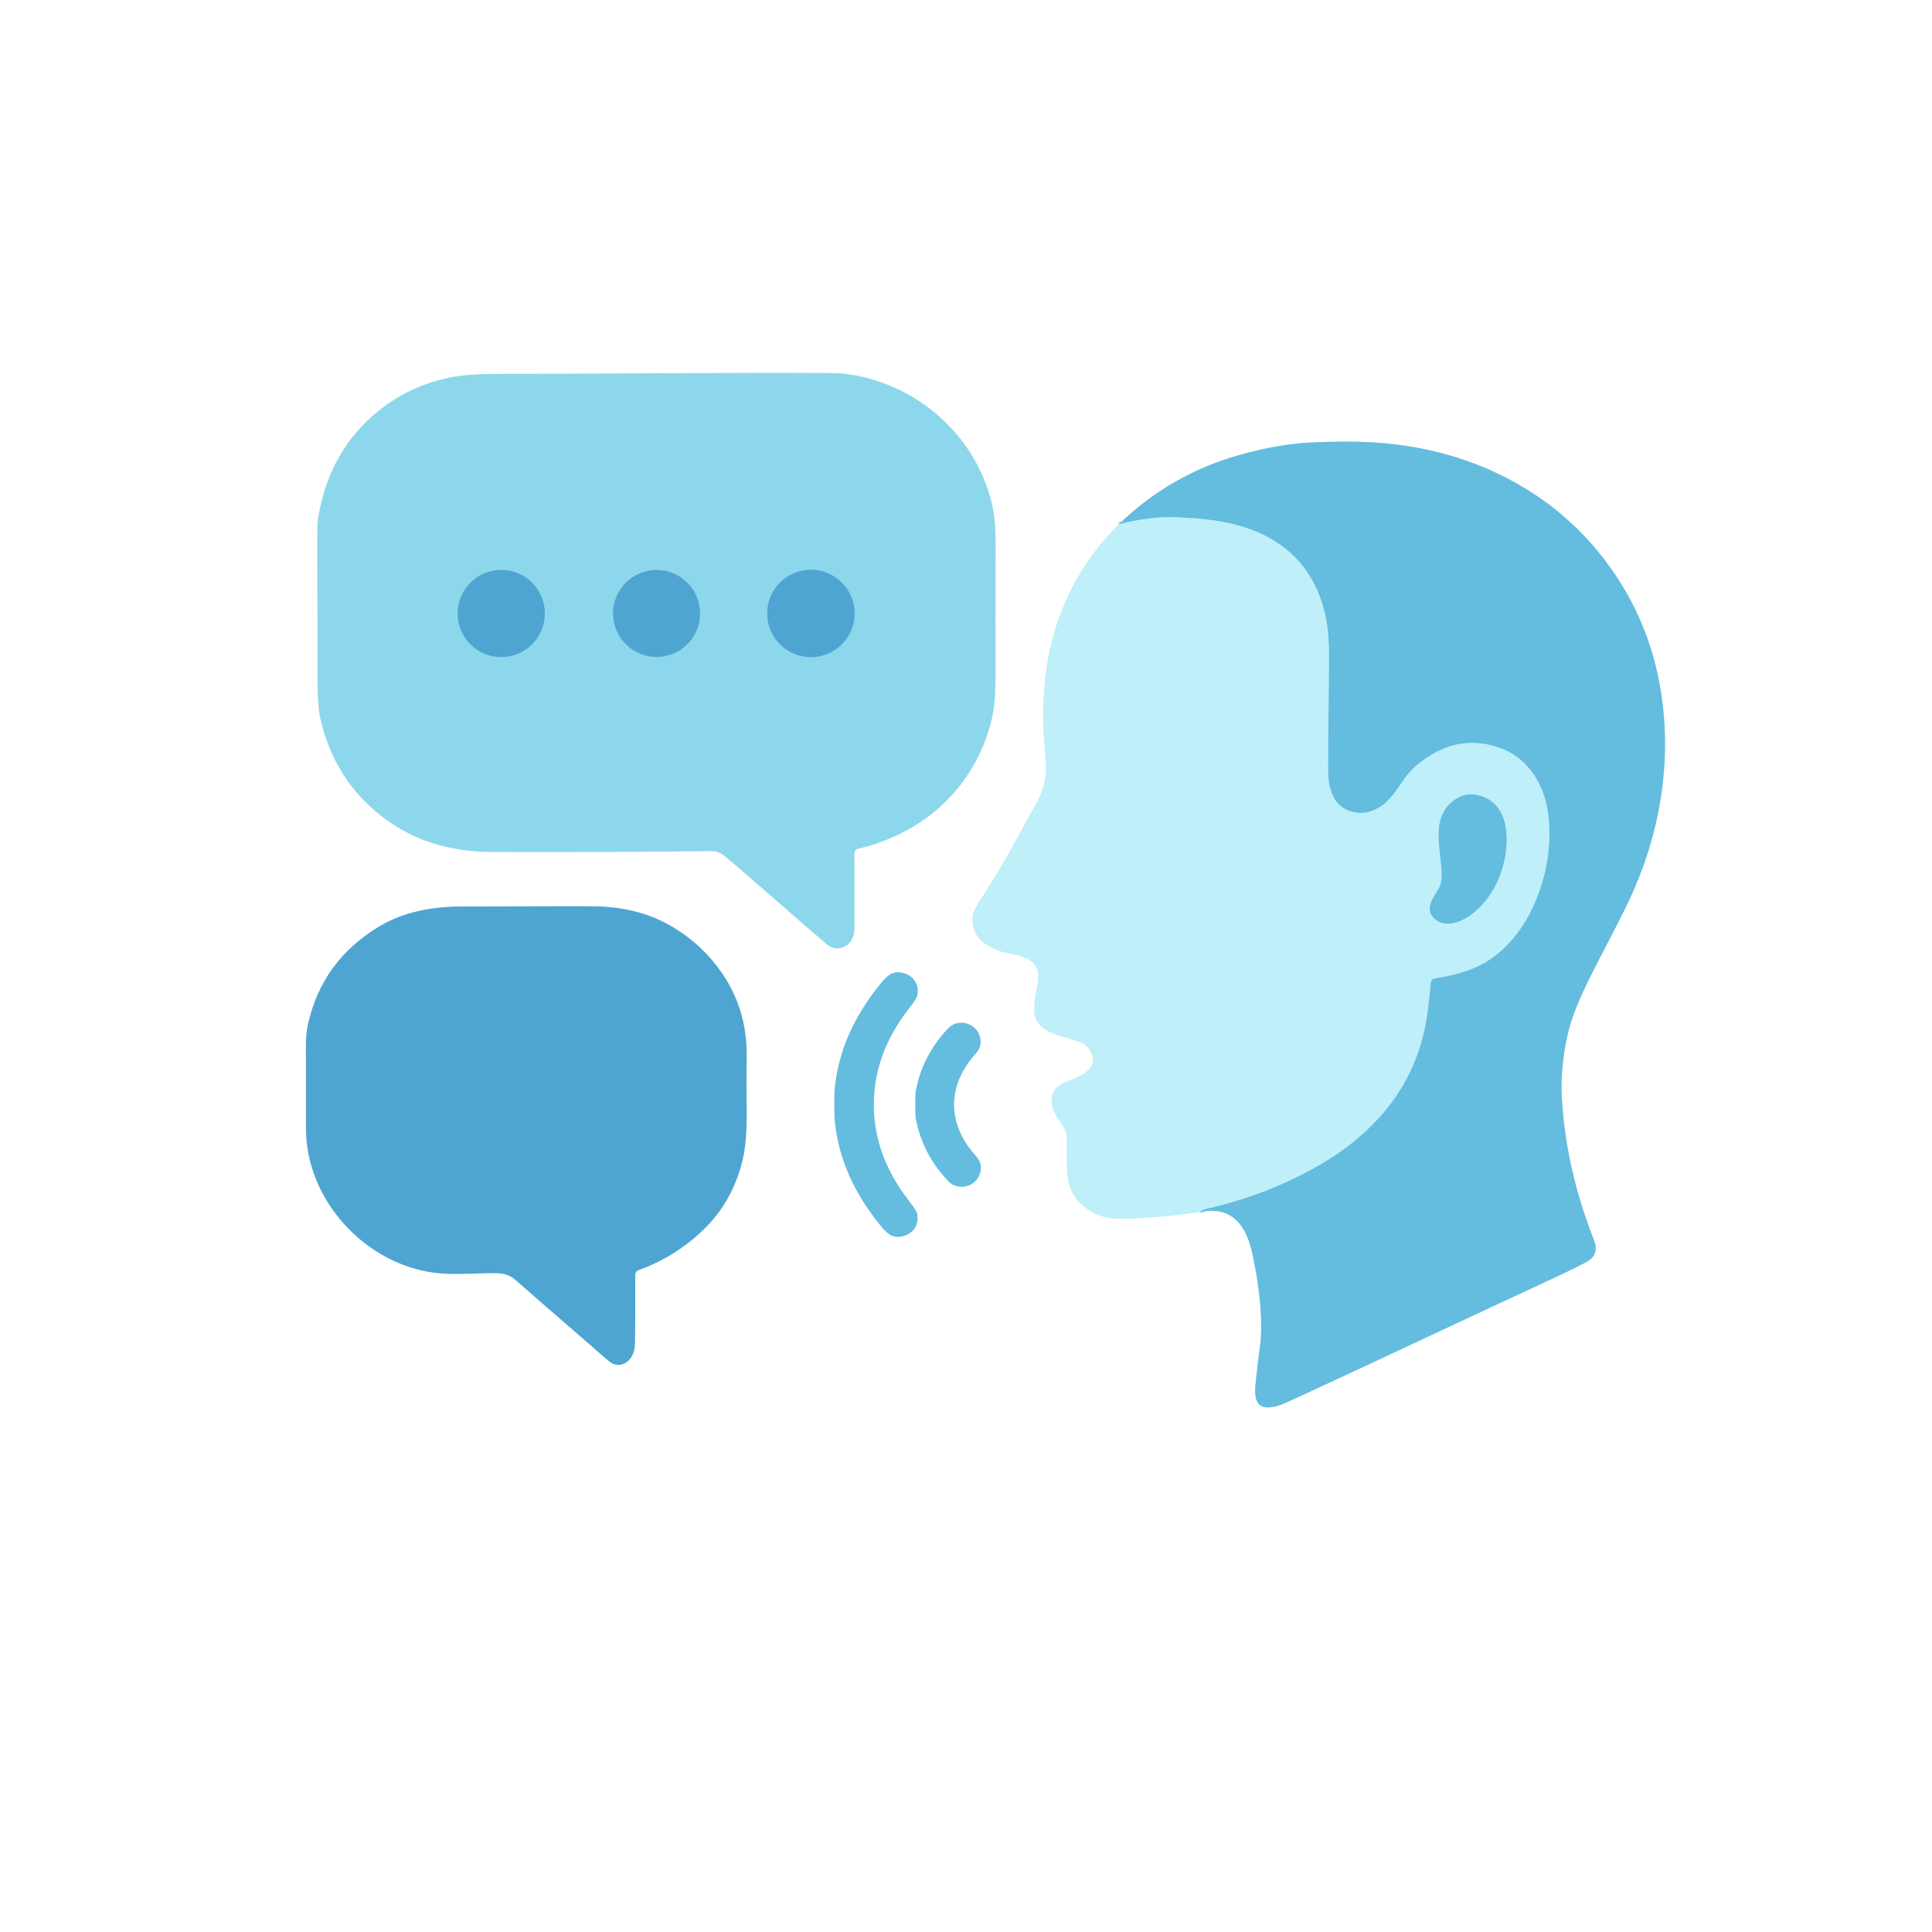 <svg width="1024" height="1024" viewBox="0 0 1024 1024" fill="none" xmlns="http://www.w3.org/2000/svg">
<path d="M636.02 642.37C636.713 641.61 637.757 641.073 639.15 640.76C661.437 635.713 681.903 627.72 700.55 616.78C711.757 610.2 721.563 602.423 729.97 593.45C744.563 577.863 753.417 559.137 756.53 537.27C757.103 533.257 757.68 527.917 758.26 521.25C758.4 519.677 759.093 518.79 760.34 518.59C772.28 516.67 783.23 513.79 792.79 506.33C814.82 489.13 825.09 454.35 819.89 427.42C817.23 413.68 808.41 401.14 795.08 396.42C782.433 391.94 770.353 393.11 758.84 399.93C752.98 403.41 748.457 407.28 745.27 411.54C739.99 418.63 735.97 427.08 726.15 430.14C718.67 432.48 709.9 429.25 706.56 421.94C705.1 418.733 704.277 415.573 704.09 412.46C703.877 408.907 703.83 402.337 703.95 392.75C704.183 374.237 704.33 359.323 704.39 348.01C704.437 338.523 703.643 330.557 702.01 324.11C696.763 303.363 684.303 289.083 664.63 281.27C651.28 275.96 637.39 274.75 623.38 274.16C614.507 273.787 604.38 275.017 593 277.85" stroke="#92D6EB" stroke-width="2"/>
<path d="M371.031 325.15C371.031 319.042 368.604 313.184 364.285 308.865C359.966 304.546 354.109 302.12 348.001 302.12C341.893 302.12 336.035 304.546 331.716 308.865C327.397 313.184 324.971 319.042 324.971 325.15C324.971 331.258 327.397 337.116 331.716 341.435C336.035 345.754 341.893 348.18 348.001 348.18C354.109 348.18 359.966 345.754 364.285 341.435C368.604 337.116 371.031 331.258 371.031 325.15Z" stroke="#6EBEDF" stroke-width="2"/>
<path d="M452.941 325.14C452.941 319 450.502 313.112 446.16 308.77C441.819 304.429 435.93 301.99 429.791 301.99C426.751 301.99 423.74 302.589 420.931 303.752C418.123 304.916 415.571 306.621 413.421 308.77C411.271 310.92 409.566 313.472 408.403 316.281C407.239 319.09 406.641 322.1 406.641 325.14C406.641 328.18 407.239 331.19 408.403 333.999C409.566 336.808 411.271 339.36 413.421 341.51C415.571 343.659 418.123 345.364 420.931 346.528C423.74 347.691 426.751 348.29 429.791 348.29C435.93 348.29 441.819 345.851 446.16 341.51C450.502 337.168 452.941 331.28 452.941 325.14Z" stroke="#6EBEDF" stroke-width="2"/>
<path d="M288.75 325.18C288.75 319.059 286.318 313.188 281.99 308.86C277.662 304.532 271.791 302.1 265.67 302.1C259.549 302.1 253.678 304.532 249.35 308.86C245.021 313.188 242.59 319.059 242.59 325.18C242.59 331.301 245.021 337.172 249.35 341.5C253.678 345.828 259.549 348.26 265.67 348.26C271.791 348.26 277.662 345.828 281.99 341.5C286.318 337.172 288.75 331.301 288.75 325.18Z" stroke="#6EBEDF" stroke-width="2"/>
<path d="M797.951 438.12C796.841 431.38 793.231 425.29 786.731 422.59C781.064 420.223 775.931 420.603 771.331 423.73C757.551 433.08 763.991 450.56 764.191 463.28C764.241 465.87 763.781 468.84 762.681 470.66C759.401 476.12 755.411 481.53 759.701 486.27C764.181 491.21 771.231 489.84 776.551 486.79C792.451 477.7 800.841 455.66 797.951 438.12Z" stroke="#92D6EB" stroke-width="2"/>
<path d="M453.949 450.28C453.609 450.525 453.331 450.847 453.14 451.221C452.949 451.595 452.849 452.009 452.849 452.43C452.916 467.037 452.923 480.557 452.869 492.99C452.859 496.2 451.099 499.71 448.169 501.43C444.649 503.497 441.126 503.017 437.599 499.99C427.206 491.063 412.483 478.283 393.429 461.65C390.289 458.917 387.109 456.23 383.889 453.59C381.836 451.903 379.533 451.077 376.979 451.11C345.273 451.503 311.619 451.667 276.019 451.6C263.193 451.573 256.346 451.537 255.479 451.49C239.519 450.61 224.279 446.8 210.619 438.4C188.959 425.07 174.929 404.89 169.689 380.27C168.823 376.19 168.376 370.15 168.349 362.15C168.203 319.39 168.146 294.923 168.179 288.75C168.199 284.83 168.019 277.81 168.859 273.06C172.986 249.76 183.729 231.2 201.089 217.38C212.336 208.433 225.233 202.583 239.779 199.83C245.733 198.697 254.756 198.137 266.849 198.15C316.549 198.19 384.109 197.34 440.739 197.71C450.199 197.77 460.083 199.83 470.389 203.89C498.629 215 520.229 239.71 526.279 269.56C527.253 274.34 527.729 280.997 527.709 289.53C527.629 319.61 527.622 341.403 527.689 354.91C527.736 365.077 527.272 372.78 526.299 378.02C524.919 385.42 522.483 392.743 518.989 399.99C506.389 426.13 482.989 443.23 454.659 449.92C454.459 449.967 454.223 450.087 453.949 450.28ZM371.029 325.15C371.029 319.042 368.603 313.184 364.284 308.865C359.965 304.546 354.107 302.12 347.999 302.12C341.891 302.12 336.033 304.546 331.715 308.865C327.396 313.184 324.969 319.042 324.969 325.15C324.969 331.258 327.396 337.116 331.715 341.435C336.033 345.754 341.891 348.18 347.999 348.18C354.107 348.18 359.965 345.754 364.284 341.435C368.603 337.116 371.029 331.258 371.029 325.15ZM452.939 325.14C452.939 319 450.5 313.112 446.159 308.77C441.817 304.429 435.929 301.99 429.789 301.99C426.749 301.99 423.739 302.589 420.93 303.752C418.121 304.916 415.569 306.621 413.42 308.77C411.27 310.92 409.565 313.472 408.401 316.281C407.238 319.09 406.639 322.1 406.639 325.14C406.639 328.18 407.238 331.19 408.401 333.999C409.565 336.808 411.27 339.36 413.42 341.509C415.569 343.659 418.121 345.364 420.93 346.528C423.739 347.691 426.749 348.29 429.789 348.29C435.929 348.29 441.817 345.851 446.159 341.509C450.5 337.168 452.939 331.28 452.939 325.14ZM288.749 325.18C288.749 319.059 286.318 313.188 281.989 308.86C277.661 304.532 271.79 302.1 265.669 302.1C259.548 302.1 253.677 304.532 249.349 308.86C245.021 313.188 242.589 319.059 242.589 325.18C242.589 331.301 245.021 337.172 249.349 341.5C253.677 345.828 259.548 348.26 265.669 348.26C271.79 348.26 277.661 345.828 281.989 341.5C286.318 337.172 288.749 331.301 288.749 325.18Z" fill="#8DD7EC"/>
<path d="M636.02 642.37C636.713 641.61 637.757 641.073 639.15 640.76C661.437 635.713 681.903 627.72 700.55 616.78C711.757 610.2 721.563 602.423 729.97 593.45C744.563 577.863 753.417 559.137 756.53 537.27C757.103 533.257 757.68 527.917 758.26 521.25C758.4 519.677 759.093 518.79 760.34 518.59C772.28 516.67 783.23 513.79 792.79 506.33C814.82 489.13 825.09 454.35 819.89 427.42C817.23 413.68 808.41 401.14 795.08 396.42C782.433 391.94 770.353 393.11 758.84 399.93C752.98 403.41 748.457 407.28 745.27 411.54C739.99 418.63 735.97 427.08 726.15 430.14C718.67 432.48 709.9 429.25 706.56 421.94C705.1 418.733 704.277 415.573 704.09 412.46C703.877 408.907 703.83 402.337 703.95 392.75C704.183 374.237 704.33 359.323 704.39 348.01C704.437 338.523 703.643 330.557 702.01 324.11C696.763 303.363 684.303 289.083 664.63 281.27C651.28 275.96 637.39 274.75 623.38 274.16C614.507 273.787 604.38 275.017 593 277.85C611.093 260.39 632.167 248.213 656.22 241.32C670 237.367 682.973 235.09 695.14 234.49C713.05 233.62 729.99 233.76 747.62 236.66C786.69 243.11 822.12 261.89 847.08 292.4C865.187 314.533 876.353 339.77 880.58 368.11C886.12 405.21 879.57 442.86 863.62 476.88C856.21 492.68 846.67 509.41 839.2 525.42C835 534.427 832.147 542.457 830.64 549.51C828.173 561.05 827.24 571.883 827.84 582.01C829.43 608.8 835.35 632.94 844.88 657.36C846.927 662.593 845.493 666.497 840.58 669.07C835.567 671.703 830.21 674.337 824.51 676.97C777.43 698.73 724.52 723.77 689.57 739.84C688.57 740.293 685.623 741.627 680.73 743.84C677.797 745.16 674.89 745.867 672.01 745.96C663.11 746.25 665.32 734.78 665.9 729.08C666.293 725.213 666.923 720.023 667.79 713.51C668.577 707.577 668.63 700.33 667.95 691.77C667.29 683.497 665.893 674.407 663.76 664.5C662.03 656.49 658.79 648.13 651.66 644.09C647.527 641.743 642.313 641.17 636.02 642.37Z" fill="#64BCDE"/>
<path d="M636.021 642.37C622.314 644.537 608.311 645.757 594.011 646.03C586.044 646.183 579.181 643.707 573.421 638.6C567.301 633.18 565.701 626.83 565.441 618.07C565.347 614.857 565.327 610.19 565.381 604.07C565.411 601.01 565.001 599.1 563.191 596.53C560.217 592.31 558.477 589.3 557.971 587.5C556.117 580.887 558.211 576.303 564.251 573.75C571.431 570.72 582.831 567.14 578.171 557.63C576.697 554.63 574.157 552.653 570.551 551.7C570.117 551.587 566.914 550.623 560.941 548.81C553.951 546.69 547.711 542.56 548.101 534.31C548.314 529.99 548.917 525.87 549.911 521.95C550.057 521.37 550.174 520.143 550.261 518.27C550.751 507.16 539.501 506.52 530.641 504.37C528.901 503.943 526.497 502.837 523.431 501.05C517.631 497.657 514.984 492.487 515.491 485.54C515.604 483.953 516.737 481.48 518.891 478.12C526.317 466.567 532.197 456.79 536.531 448.79C541.211 440.15 545.531 432.297 549.491 425.23C553.337 418.377 554.911 410.97 554.211 403.01C553.744 397.677 553.424 393.677 553.251 391.01C551.797 368.237 554.381 347.313 561.001 328.24C567.581 309.293 578.247 292.497 593.001 277.85C604.381 275.017 614.507 273.787 623.381 274.16C637.391 274.75 651.281 275.96 664.631 281.27C684.304 289.083 696.764 303.363 702.011 324.11C703.644 330.557 704.437 338.523 704.391 348.01C704.331 359.323 704.184 374.237 703.951 392.75C703.831 402.337 703.877 408.907 704.091 412.46C704.277 415.573 705.101 418.733 706.561 421.94C709.901 429.25 718.671 432.48 726.151 430.14C735.971 427.08 739.991 418.63 745.271 411.54C748.457 407.28 752.981 403.41 758.841 399.93C770.354 393.11 782.434 391.94 795.081 396.42C808.411 401.14 817.231 413.68 819.891 427.42C825.091 454.35 814.821 489.13 792.791 506.33C783.231 513.79 772.281 516.67 760.341 518.59C759.094 518.79 758.401 519.677 758.261 521.25C757.681 527.917 757.104 533.257 756.531 537.27C753.417 559.137 744.564 577.863 729.971 593.45C721.564 602.423 711.757 610.2 700.551 616.78C681.904 627.72 661.437 635.713 639.151 640.76C637.757 641.073 636.714 641.61 636.021 642.37ZM797.951 438.12C796.841 431.38 793.231 425.29 786.731 422.59C781.064 420.223 775.931 420.603 771.331 423.73C757.551 433.08 763.991 450.56 764.191 463.28C764.241 465.87 763.781 468.84 762.681 470.66C759.401 476.12 755.411 481.53 759.701 486.27C764.181 491.21 771.231 489.84 776.551 486.79C792.451 477.7 800.841 455.66 797.951 438.12Z" fill="#BFEFF8"/>
<path d="M348.001 348.18C360.72 348.18 371.031 337.869 371.031 325.15C371.031 312.431 360.72 302.12 348.001 302.12C335.282 302.12 324.971 312.431 324.971 325.15C324.971 337.869 335.282 348.18 348.001 348.18Z" fill="#4FA5D1"/>
<path d="M429.791 348.29C442.576 348.29 452.941 337.925 452.941 325.14C452.941 312.355 442.576 301.99 429.791 301.99C417.005 301.99 406.641 312.355 406.641 325.14C406.641 337.925 417.005 348.29 429.791 348.29Z" fill="#4FA5D1"/>
<path d="M265.67 348.26C278.417 348.26 288.75 337.927 288.75 325.18C288.75 312.433 278.417 302.1 265.67 302.1C252.923 302.1 242.59 312.433 242.59 325.18C242.59 337.927 252.923 348.26 265.67 348.26Z" fill="#4FA5D1"/>
<path d="M797.951 438.12C800.841 455.66 792.451 477.7 776.551 486.79C771.231 489.84 764.181 491.21 759.701 486.27C755.411 481.53 759.401 476.12 762.681 470.66C763.781 468.84 764.241 465.87 764.191 463.28C763.991 450.56 757.551 433.08 771.331 423.73C775.931 420.603 781.064 420.223 786.731 422.59C793.231 425.29 796.841 431.38 797.951 438.12Z" fill="#64BCDE"/>
<path d="M338.581 673.13C338.026 673.325 337.547 673.688 337.208 674.168C336.869 674.649 336.688 675.222 336.691 675.81C336.744 694.63 336.694 706.85 336.541 712.47C336.401 717.48 333.901 722.3 328.871 723.34C326.724 723.787 324.531 723.04 322.291 721.1C292.817 695.54 276.751 681.557 274.091 679.15C268.801 674.37 265.361 674.72 257.281 674.87C246.381 675.07 238.731 675.68 230.431 674.62C193.391 669.89 162.111 636.02 162.161 598.01C162.187 577.41 162.174 563.073 162.121 555C162.094 550.447 162.441 546.517 163.161 543.21C168.101 520.577 180.727 503.173 201.041 491C214.201 483.12 229.281 480.53 244.501 480.45C252.641 480.41 271.191 480.367 300.151 480.32C311.444 480.3 318.011 480.357 319.851 480.49C334.551 481.6 346.541 484.88 358.941 492.79C367.374 498.17 374.621 504.907 380.681 513C390.941 526.68 395.964 542.26 395.751 559.74C395.617 570.407 395.617 579.597 395.751 587.31C395.951 598.757 395.257 607.833 393.671 614.54C390.064 629.787 382.817 642.493 371.931 652.66C361.937 661.993 350.821 668.817 338.581 673.13Z" fill="#4FA5D1"/>
<path d="M463.15 585.43C463.136 603.357 469.223 620.207 481.41 635.98C484.21 639.6 485.74 641.93 486 642.97C487.61 649.33 483.51 654.68 477.04 655.5C472.23 656.12 469.52 653.11 466.17 648.95C452.69 632.24 444.27 613.97 442.37 593.49C442.25 592.217 442.193 589.527 442.2 585.42C442.2 581.307 442.26 578.613 442.38 577.34C444.31 556.87 452.76 538.61 466.27 521.92C469.62 517.77 472.34 514.76 477.15 515.39C483.61 516.22 487.71 521.57 486.09 527.93C485.823 528.97 484.29 531.297 481.49 534.91C469.276 550.663 463.163 567.503 463.15 585.43Z" fill="#64BCDE"/>
<path d="M505.679 585.57C505.699 595.077 509.566 604.123 517.279 612.71C519.933 615.663 520.576 618.94 519.209 622.54C516.659 629.25 507.739 631.34 502.699 626.11C493.533 616.59 487.756 605.483 485.369 592.79C485.216 591.977 485.136 589.58 485.129 585.6C485.123 581.62 485.196 579.223 485.349 578.41C487.689 565.71 493.426 554.583 502.559 545.03C507.589 539.78 516.509 541.84 519.089 548.55C520.463 552.143 519.829 555.42 517.189 558.38C509.503 566.993 505.666 576.057 505.679 585.57Z" fill="#64BCDE"/>
</svg>
